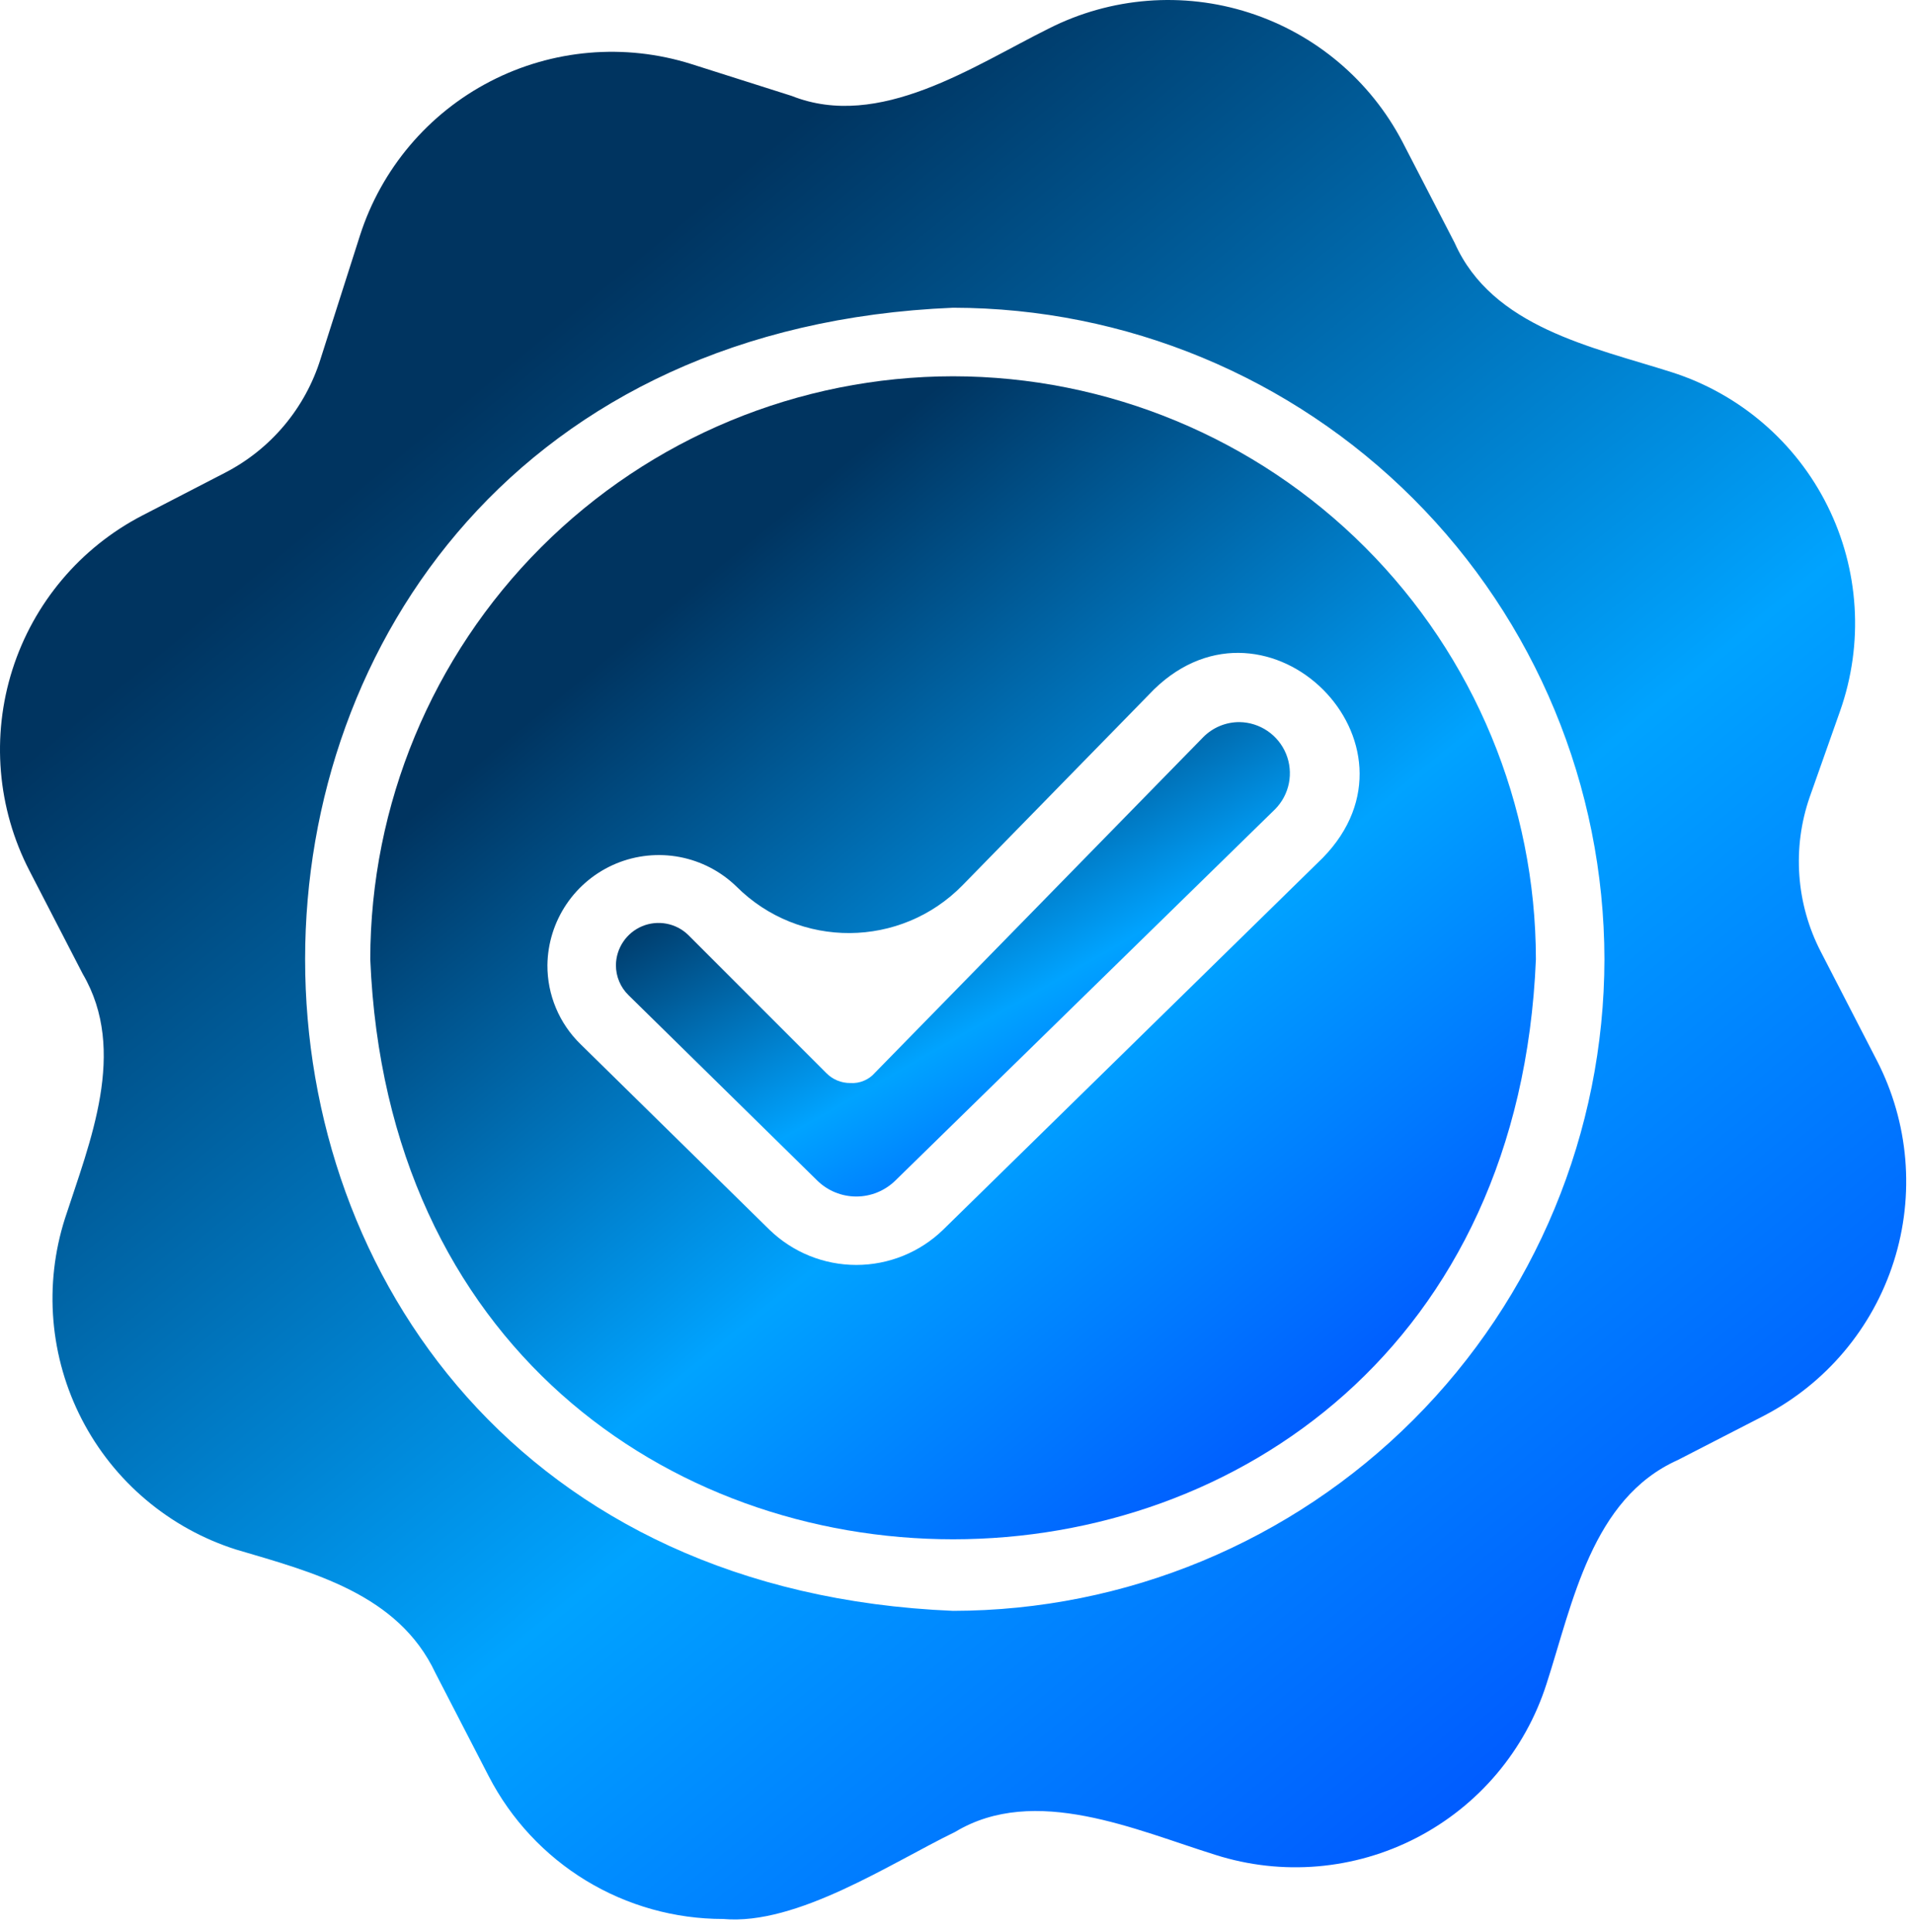 <svg width="103" height="104" viewBox="0 0 103 104" fill="none" xmlns="http://www.w3.org/2000/svg">
<path d="M101.052 57.076L98.027 51.209C97.372 49.937 96.982 48.546 96.881 47.119C96.779 45.692 96.968 44.259 97.436 42.908L99.078 38.259C99.708 36.468 99.973 34.568 99.855 32.673C99.738 30.778 99.242 28.925 98.395 27.226C97.549 25.526 96.37 24.013 94.928 22.778C93.486 21.542 91.811 20.608 90.002 20.032C85.728 18.671 80.349 17.625 78.324 13.077L75.52 7.653C73.79 4.334 70.821 1.83 67.258 0.684C63.694 -0.462 59.823 -0.159 56.482 1.529C52.41 3.547 47.348 7.038 42.627 5.163L37.222 3.447C33.633 2.316 29.742 2.651 26.399 4.379C23.057 6.107 20.534 9.089 19.383 12.671L17.261 19.313C16.852 20.629 16.185 21.85 15.298 22.905C14.411 23.96 13.322 24.827 12.096 25.456L7.668 27.743C4.328 29.472 1.811 32.456 0.669 36.04C-0.472 39.623 -0.144 43.513 1.58 46.855L4.458 52.427C6.886 56.572 4.84 61.451 3.499 65.58C2.932 67.355 2.72 69.224 2.876 71.08C3.032 72.936 3.552 74.744 4.407 76.399C5.262 78.054 6.435 79.525 7.859 80.726C9.282 81.927 10.929 82.837 12.704 83.401C16.827 84.62 21.445 85.796 23.441 90.043L26.319 95.614C27.516 97.927 29.326 99.867 31.552 101.221C33.778 102.574 36.333 103.289 38.938 103.288C42.912 103.649 47.96 100.282 51.427 98.602C55.711 96.018 61.182 98.513 65.447 99.839C69.031 100.978 72.921 100.648 76.262 98.922C79.603 97.196 82.123 94.215 83.268 90.633C84.677 86.291 85.694 80.666 90.334 78.586L94.964 76.206C98.306 74.474 100.824 71.487 101.965 67.9C103.107 64.314 102.778 60.42 101.052 57.076ZM86.386 51.633C86.374 60.931 82.675 69.844 76.101 76.418C69.527 82.993 60.614 86.691 51.316 86.703C4.792 84.771 4.806 18.489 51.316 16.564C60.614 16.576 69.527 20.274 76.101 26.849C82.675 33.423 86.374 42.336 86.386 51.633Z" fill="url(#paint0_linear_24_2684)"/>
<path d="M51.316 20.253C42.996 20.262 35.02 23.571 29.137 29.454C23.254 35.337 19.945 43.313 19.936 51.633C21.658 93.263 80.981 93.251 82.696 51.633C82.687 43.313 79.378 35.337 73.495 29.454C67.612 23.571 59.636 20.262 51.316 20.253ZM71.222 46.172L50.781 66.189C49.528 67.405 47.851 68.085 46.105 68.085C44.358 68.085 42.681 67.405 41.428 66.189L31.263 56.208C30.693 55.655 30.241 54.992 29.934 54.26C29.626 53.528 29.47 52.741 29.474 51.947C29.489 50.774 29.847 49.631 30.505 48.659C31.163 47.688 32.091 46.931 33.174 46.481C34.258 46.032 35.449 45.91 36.602 46.13C37.754 46.351 38.816 46.904 39.657 47.722C43.03 51.085 48.498 51.05 51.829 47.645L62.145 37.096C68.266 31.169 77.221 40.035 71.222 46.172Z" fill="url(#paint1_linear_24_2684)"/>
<path d="M66.739 38.867C66.375 38.865 66.015 38.936 65.679 39.075C65.343 39.215 65.038 39.42 64.783 39.679L47.11 57.74C46.947 57.928 46.741 58.076 46.511 58.172C46.281 58.268 46.031 58.31 45.782 58.293C45.542 58.295 45.303 58.249 45.081 58.157C44.86 58.065 44.659 57.93 44.49 57.758L37.056 50.324C36.734 50.011 36.327 49.8 35.886 49.717C35.445 49.633 34.989 49.681 34.575 49.853C34.161 50.026 33.806 50.317 33.556 50.689C33.305 51.061 33.168 51.498 33.163 51.947C33.162 52.249 33.221 52.549 33.339 52.828C33.456 53.107 33.629 53.36 33.846 53.57L44.011 63.551C44.571 64.096 45.322 64.402 46.105 64.402C46.887 64.402 47.638 64.096 48.199 63.551L68.657 43.553C69.036 43.169 69.293 42.682 69.398 42.153C69.502 41.624 69.449 41.076 69.245 40.577C69.04 40.078 68.694 39.65 68.249 39.346C67.803 39.042 67.278 38.875 66.739 38.867Z" fill="url(#paint2_linear_24_2684)"/>
<defs>
<linearGradient id="paint0_linear_24_2684" x1="24.431" y1="21.921" x2="94.612" y2="106.99" gradientUnits="userSpaceOnUse">
<stop stop-color="#003460"/>
<stop offset="0.486" stop-color="#00A3FF"/>
<stop offset="1" stop-color="#003CFF"/>
</linearGradient>
<linearGradient id="paint1_linear_24_2684" x1="34.876" y1="33.535" x2="77.322" y2="85.461" gradientUnits="userSpaceOnUse">
<stop stop-color="#003460"/>
<stop offset="0.486" stop-color="#00A3FF"/>
<stop offset="1" stop-color="#003CFF"/>
</linearGradient>
<linearGradient id="paint2_linear_24_2684" x1="41.801" y1="44.285" x2="57.093" y2="70.801" gradientUnits="userSpaceOnUse">
<stop stop-color="#003460"/>
<stop offset="0.486" stop-color="#00A3FF"/>
<stop offset="1" stop-color="#003CFF"/>
</linearGradient>
</defs>
</svg>
